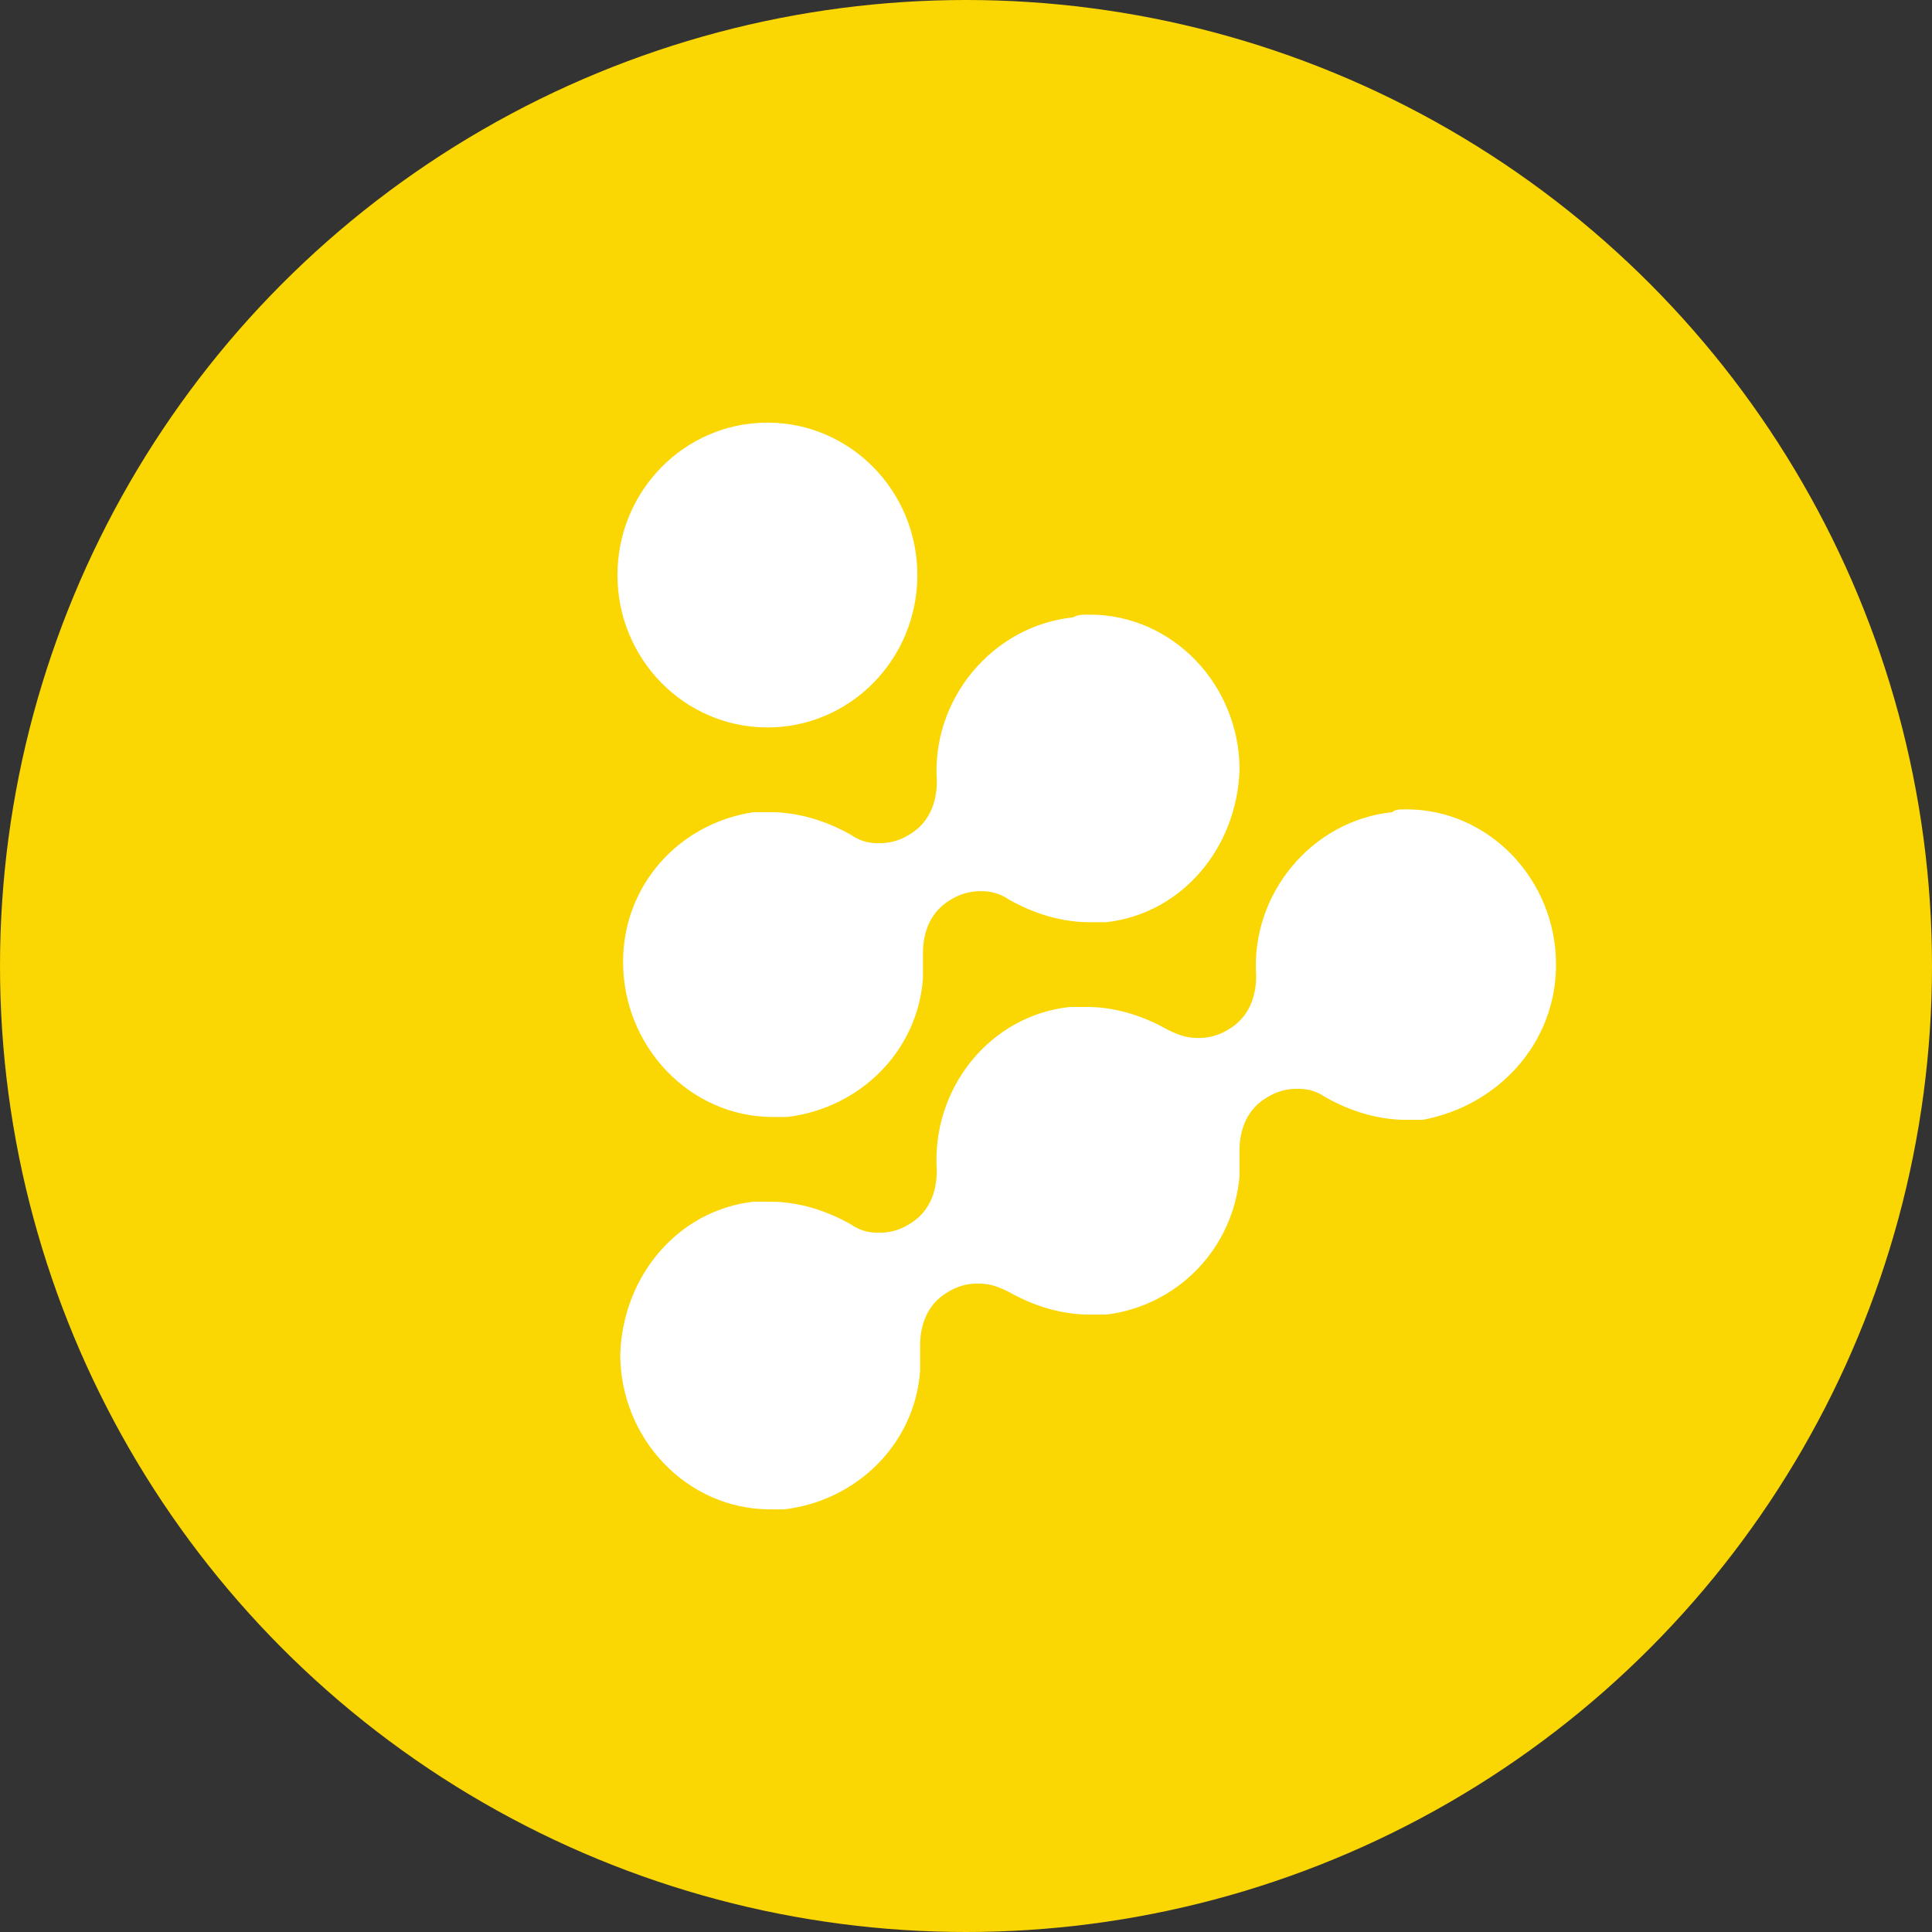 <svg width="32" height="32" viewBox="0 0 32 32" fill="none" xmlns="http://www.w3.org/2000/svg">
<rect x="0" y="0" width="32" height="32" fill="#333333" stroke="none"/>
<circle cx="16" cy="16" r="16" fill="#FAD602"/>
<path fill-rule="evenodd" clip-rule="evenodd" d="M23.059 13.452C21.725 13.592 20.714 14.808 20.806 16.164C20.806 16.538 20.667 16.865 20.346 17.052C20.194 17.147 20.019 17.196 19.84 17.192C19.656 17.192 19.518 17.145 19.334 17.052C18.92 16.818 18.46 16.678 18 16.678H17.724C16.391 16.818 15.425 18.034 15.516 19.39C15.516 19.764 15.379 20.091 15.056 20.278C14.905 20.373 14.729 20.422 14.551 20.418C14.386 20.422 14.225 20.373 14.091 20.278C13.677 20.044 13.217 19.904 12.757 19.904H12.481C11.239 20.044 10.319 21.119 10.273 22.428C10.273 23.831 11.378 25 12.757 25H12.986C14.182 24.86 15.149 23.925 15.24 22.709V22.288C15.24 21.915 15.379 21.587 15.7 21.4C15.852 21.305 16.028 21.256 16.207 21.26C16.391 21.26 16.528 21.307 16.712 21.4C17.126 21.634 17.586 21.774 18.046 21.774H18.322C18.897 21.704 19.431 21.438 19.833 21.021C20.235 20.604 20.481 20.061 20.53 19.483V19.062C20.53 18.689 20.667 18.361 20.99 18.174C21.141 18.079 21.317 18.03 21.495 18.034C21.679 18.034 21.818 18.081 21.955 18.174C22.369 18.408 22.829 18.548 23.289 18.548H23.565C24.807 18.316 25.773 17.286 25.773 15.977C25.773 14.574 24.668 13.405 23.289 13.405C23.197 13.405 23.105 13.405 23.059 13.452ZM17.771 10.226C16.437 10.366 15.425 11.582 15.517 12.938C15.517 13.312 15.379 13.639 15.057 13.826C14.906 13.921 14.73 13.97 14.551 13.966C14.387 13.97 14.226 13.921 14.092 13.826C13.678 13.592 13.218 13.452 12.758 13.452H12.481C11.24 13.639 10.32 14.668 10.32 15.93C10.32 17.333 11.424 18.501 12.804 18.501H13.034C14.23 18.36 15.195 17.425 15.287 16.21V15.79C15.287 15.416 15.426 15.088 15.748 14.901C15.899 14.806 16.075 14.758 16.253 14.761C16.418 14.758 16.579 14.807 16.713 14.901C17.127 15.135 17.587 15.275 18.047 15.275H18.322C19.564 15.135 20.485 14.06 20.531 12.751C20.531 11.348 19.426 10.18 18.047 10.18C17.909 10.18 17.863 10.18 17.771 10.226ZM12.711 7C11.339 7 10.227 8.131 10.227 9.525C10.227 10.919 11.34 12.049 12.711 12.049C14.083 12.049 15.194 10.919 15.194 9.525C15.194 8.131 14.082 7 12.711 7Z" fill="white"/>
</svg>
